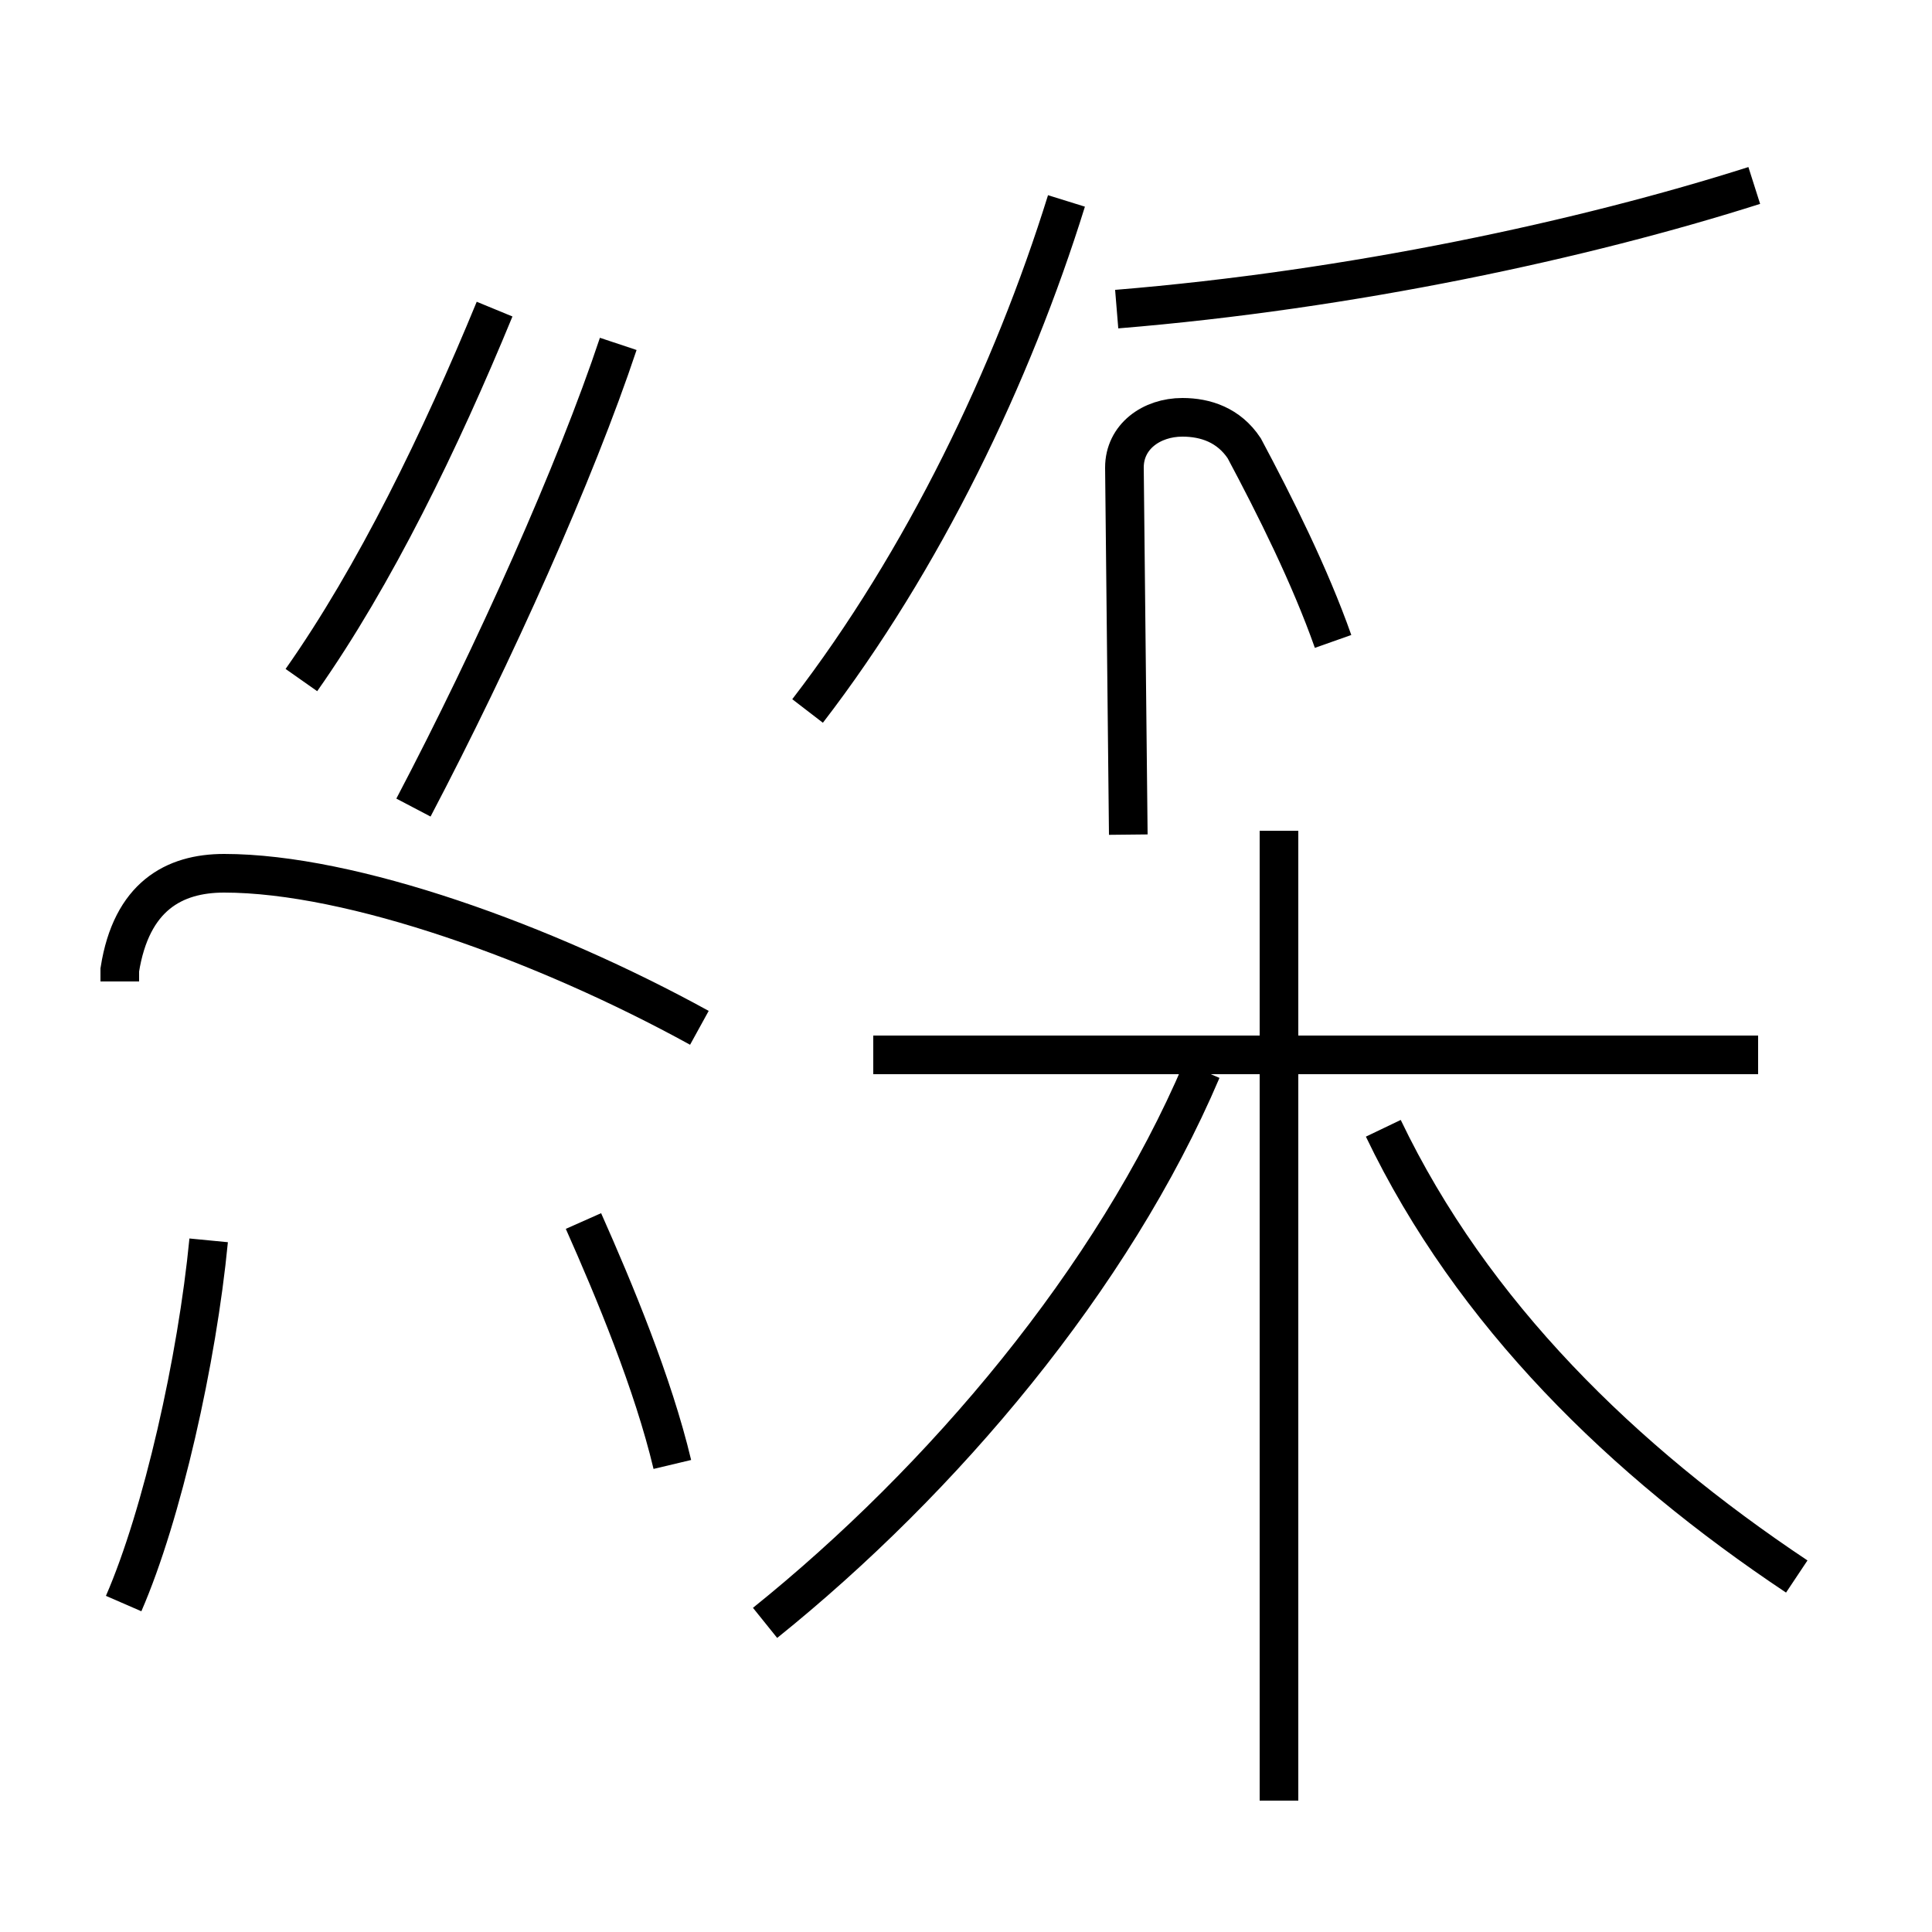 <?xml version='1.0' encoding='utf8'?>
<svg viewBox="0.0 -44.0 50.0 50.0" version="1.1" xmlns="http://www.w3.org/2000/svg">
<rect x="0.0" y="-44.0" width="50.0" height="50.0" fill="#808080" stroke="none"/>
<rect x="-1000" y="-1000" width="2000" height="2000" stroke="white" fill="white"/>
<g style="fill:none; stroke:#000000;  stroke-width:1">
<path d="M 18.1 17.4 C 14.1 19.6 9.1 21.4 5.8 21.4 C 4.5 21.4 3.4 20.8 3.1 18.9 L 3.1 18.6 M 7.8 26.4 C 9.7 29.1 11.4 32.6 12.8 36.0 M 10.7 23.1 C 12.8 27.1 14.9 31.8 16.0 35.1 M 3.2 2.5 C 4.2 4.8 5.1 8.8 5.4 11.9 M 17.4 6.1 C 16.9 8.2 15.9 10.6 15.1 12.4 M 20.9 25.6 C 23.9 29.5 26.2 34.3 27.6 38.8 M 34.5 27.4 C 33.9 29.1 33.0 30.9 32.2 32.4 C 31.8 33.0 31.2 33.2 30.6 33.2 C 29.8 33.2 29.1 32.7 29.1 31.9 L 29.2 22.4 M 45.4 39.2 C 41.0 37.8 35.0 36.5 28.9 36.0 M 45.5 16.7 L 22.6 16.7 M 33.1 -2.6 L 33.1 22.5 M 19.8 2.0 C 24.4 5.7 28.8 10.9 31.1 16.3 M 46.5 3.2 C 42.0 6.2 38.1 10.0 35.8 14.8 " transform="scale(1, -1)" />
</g>
</svg>
